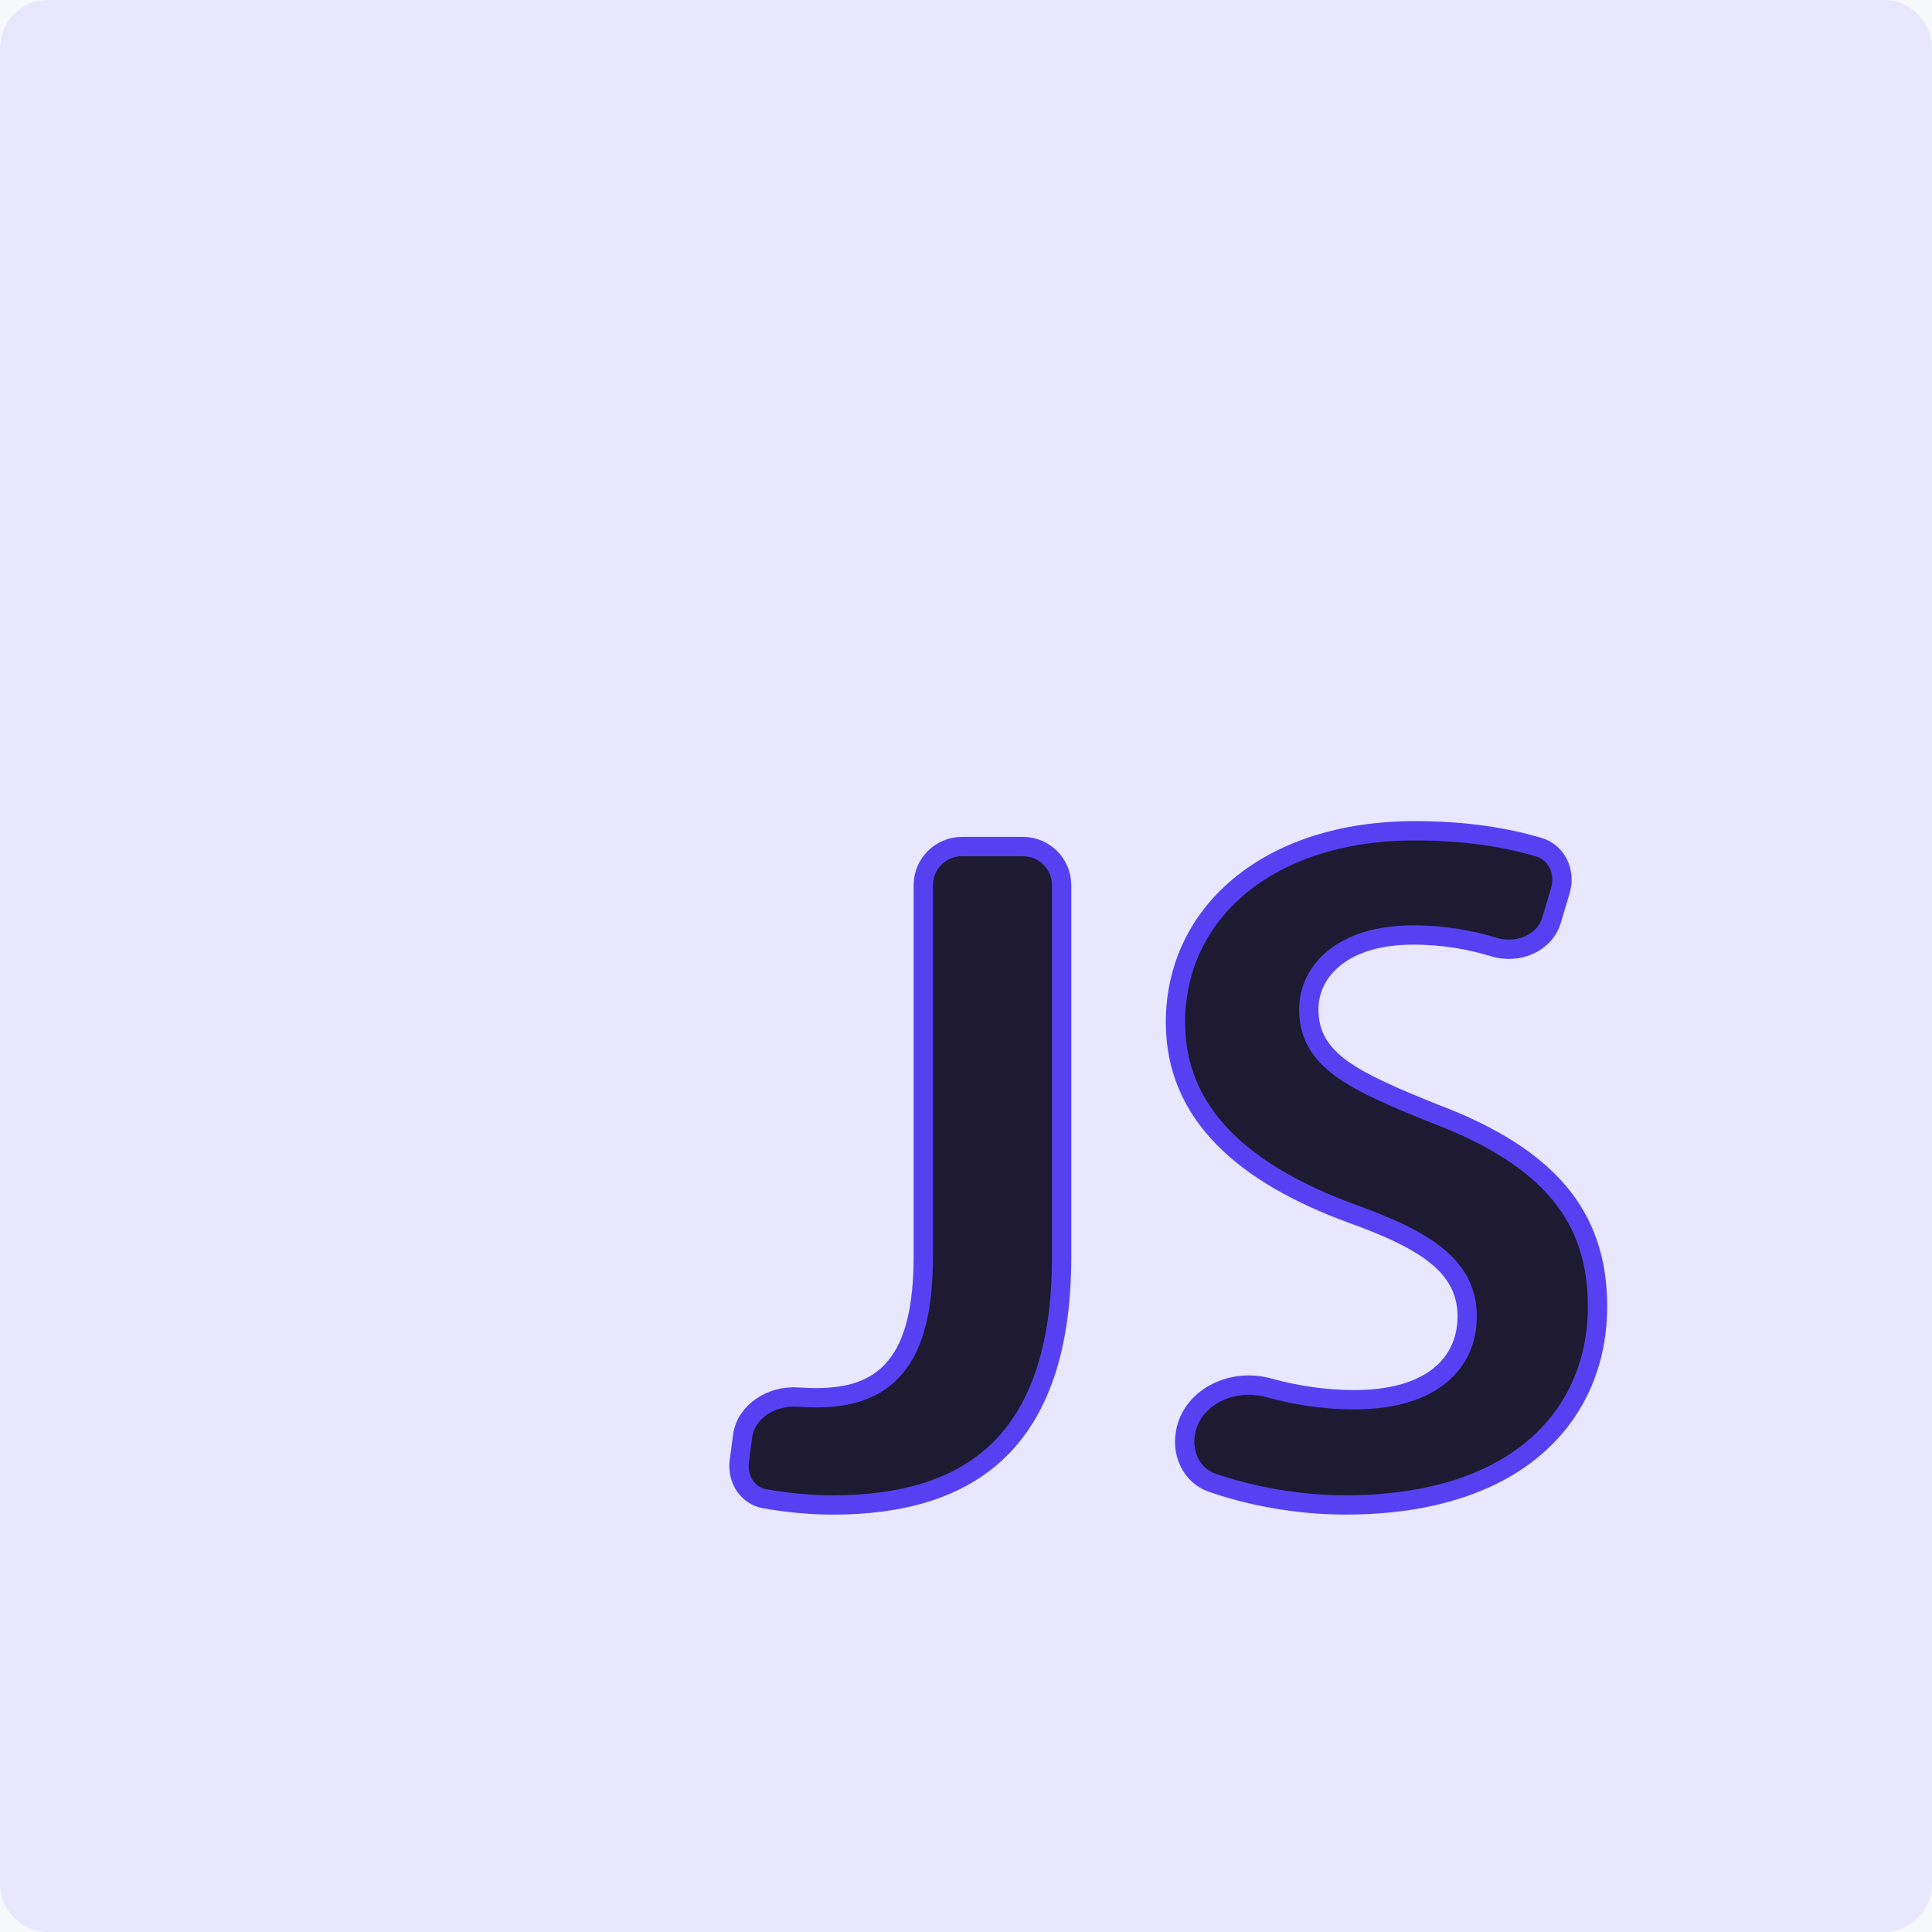<svg width="40" height="40" viewBox="0 0 40 40" fill="none" xmlns="http://www.w3.org/2000/svg">
<rect width="40" height="40" fill="#F7F8FB"/>
<path d="M0 1C0 0.448 0.448 0 1 0H39C39.552 0 40 0.448 40 1V39C40 39.552 39.552 40 39 40H1C0.448 40 0 39.552 0 39V1Z" fill="#E8E7FD"/>
<path d="M21.18 17.527C21.621 17.527 21.98 17.885 21.98 18.327V26.016C21.98 27.966 21.487 29.24 20.673 30.03C19.857 30.82 18.681 31.159 17.24 31.159C16.806 31.159 16.295 31.113 15.829 31.029C15.482 30.967 15.256 30.627 15.307 30.244L15.376 29.728C15.442 29.235 15.964 28.886 16.52 28.925C16.644 28.934 16.771 28.939 16.9 28.939C17.569 28.939 18.145 28.782 18.543 28.298C18.932 27.826 19.116 27.081 19.116 25.995V18.327C19.116 17.885 19.474 17.527 19.916 17.527H21.18Z" fill="#1E1A31" stroke="#5641F2" stroke-width="0.4" stroke-linecap="round"/>
<path d="M29.722 23.065L29.722 23.065L29.725 23.066C30.897 23.513 31.732 24.044 32.275 24.689C32.813 25.329 33.075 26.097 33.075 27.047C33.075 28.161 32.665 29.182 31.821 29.927C30.974 30.673 29.671 31.158 27.856 31.158C26.821 31.158 25.84 30.957 25.089 30.695C24.662 30.545 24.443 30.074 24.558 29.595C24.724 28.907 25.522 28.528 26.261 28.732C26.805 28.881 27.406 28.98 28.037 28.98C28.761 28.98 29.343 28.826 29.75 28.526C30.164 28.22 30.376 27.777 30.376 27.253C30.376 26.767 30.186 26.372 29.783 26.031C29.391 25.699 28.798 25.416 27.985 25.126C25.768 24.309 24.337 23.079 24.337 21.167C24.337 20.041 24.81 19.055 25.66 18.348C26.512 17.638 27.753 17.2 29.296 17.2C30.348 17.2 31.186 17.34 31.863 17.541C32.226 17.649 32.423 18.049 32.305 18.442L32.123 19.051C31.983 19.521 31.437 19.764 30.919 19.605C30.46 19.464 29.907 19.358 29.257 19.358C28.566 19.358 28.03 19.525 27.661 19.806C27.288 20.09 27.097 20.483 27.097 20.899C27.097 21.15 27.15 21.376 27.265 21.582C27.38 21.786 27.55 21.96 27.768 22.12C28.197 22.434 28.847 22.716 29.722 23.065Z" fill="#1E1A31" stroke="#5641F2" stroke-width="0.4" stroke-linecap="round"/>
</svg>
